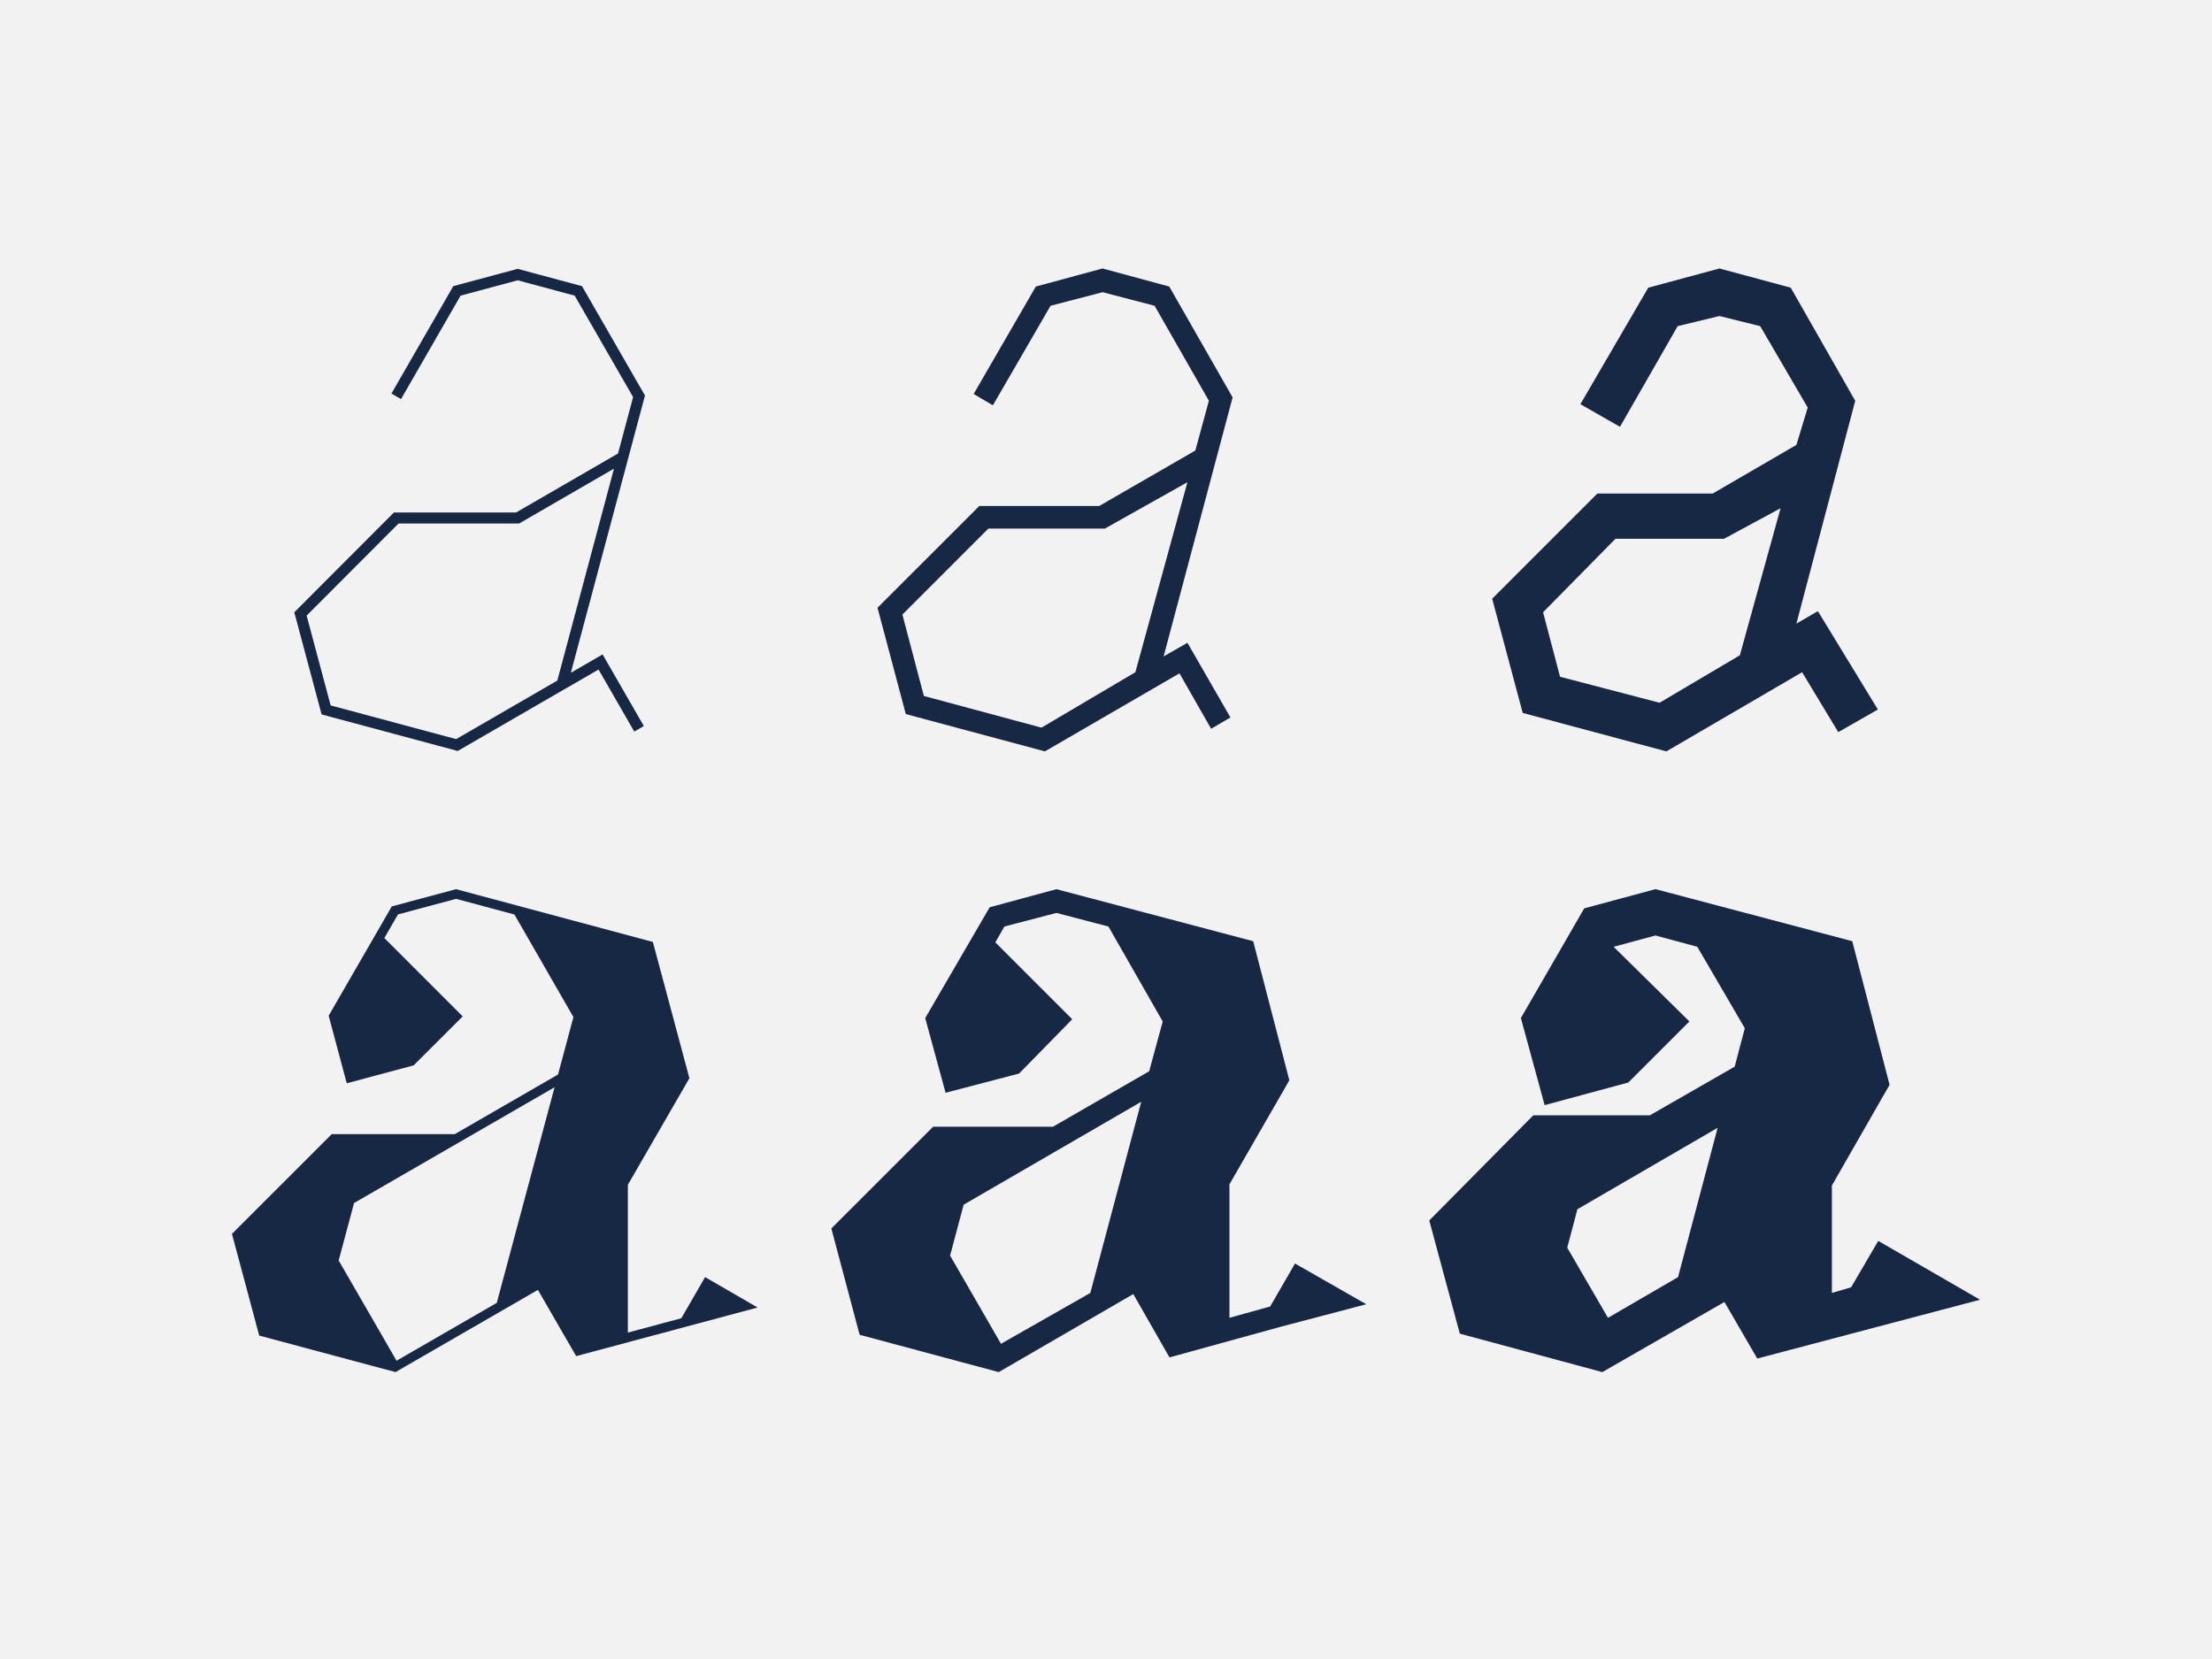 <svg id="Calque_1" data-name="Calque 1" xmlns="http://www.w3.org/2000/svg" viewBox="0 0 2400 1800"><defs><style>.cls-1{fill:#f3f2f2;}.cls-2{fill:#162843;}.cls-3{fill:none;stroke:#162843;stroke-miterlimit:10;stroke-width:12px;}</style></defs><title>Plan de travail 1 copie 7</title><rect class="cls-1" width="2400" height="1800"/><path class="cls-2" d="M1130,789.48l-127.62-34.36L979.1,666.77l93.26-93.26h126.39l89.58-50.31-56.45,206.15Zm132.52-77.31,74.85-281-68.72-120.25-72.4-19.63-72.4,19.63L1056.4,427.49l20.86,12.27,62.58-108,56.45-14.72,56.45,14.72,58.9,103.07-14.72,54L1192.61,549H1062.54L952.1,659.41l30.68,115.34,150.93,40.49,146-84.67,34.36,60.13L1335,778.43l-46.63-81Z"/><path class="cls-2" d="M1183,1402.82,1086.06,1458l-55.22-95.71,14.72-55.22,192.65-111.66Zm195.11,14.72-44.18,12.27V1285l65-112.89L1359.7,1021.2l-213.51-56.45-72.4,19.63-69.94,120.25,22.09,81,79.76-20.86,57.67-58.9-83.44-83.44,9.82-17.18,56.44-14.73,56.45,14.73,58.9,103.07-14.72,54-104.3,60.13H1012.44L902,1332.88l30.68,115.35,150.93,40.49,146-84.67,39.27,68.72,120.25-33.13,93.26-24.54-77.31-44.18Z"/><path class="cls-2" d="M1692.63,734.26l-18.41-69.94,78.53-79.76h117.8l61.35-33.13-44.17,159.52-87.12,51.54Zm279.77-71.17-23.31,13.5,63.81-241.73-69.94-122.71-77.31-20.86-77.31,20.86-73.62,126.39,42.95,24.54,62.58-109.21,45.4-11,44.18,11,51.54,88.35-12.27,40.49-90.8,52.76H1733.12L1619,649.59l33.13,123.93L1808,815.25l147.25-85.9,39.27,65,42.95-24.54Z"/><path class="cls-2" d="M1744.63,1429.82l-44.18-76.08,11-41.72,152.16-88.35-42.95,162Zm403.71-19.63-110.44-63.81-29.45,50.31-20.86,6.14V1286.25L2050.17,1177l-40.49-155.84-213.51-56.45-77.31,20.86-68.72,119,25.77,94.48,90.8-24.54,66.26-66.26-82.21-81,45.4-12.27,45.4,12.27,51.54,88.35-11,41.72-92,52.76H1663.64l-112.89,114.12L1583.88,1447l154.61,41.72L1871,1412.64,1906.6,1474Z"/><path class="cls-2" d="M430.26,1476.37l-62.8-108.78,16.69-62.34,217.56-125.6L539,1413.58ZM822,1418.64l-57-33-25.78,44.66-58,15.54V1285.49L748,1169.87,708.35,1022,494.79,964.75l-69.72,18.69L356.6,1102.05l19.63,73.3,72.59-19.45L502,1102.77l-85-85,14.79-25.63,63.05-16.9,63.32,17,64,111.28-16.71,62.34-112,64.66H359.93L251.67,1338.73l29.57,110.36,147.89,39.62,154.5-89.2,41.5,71.88Z"/><path class="cls-3" d="M675.71,496,609.84,742.36h0l-114.08,66-141.91-38.1L326,666.13,429.92,562H561.63l114.07-66,17.65-66L627.5,315.61l-65.86-17.7-65.86,17.7L429.92,430m179.93,312.4,41.76-24.16,41.76,72.5"/></svg>